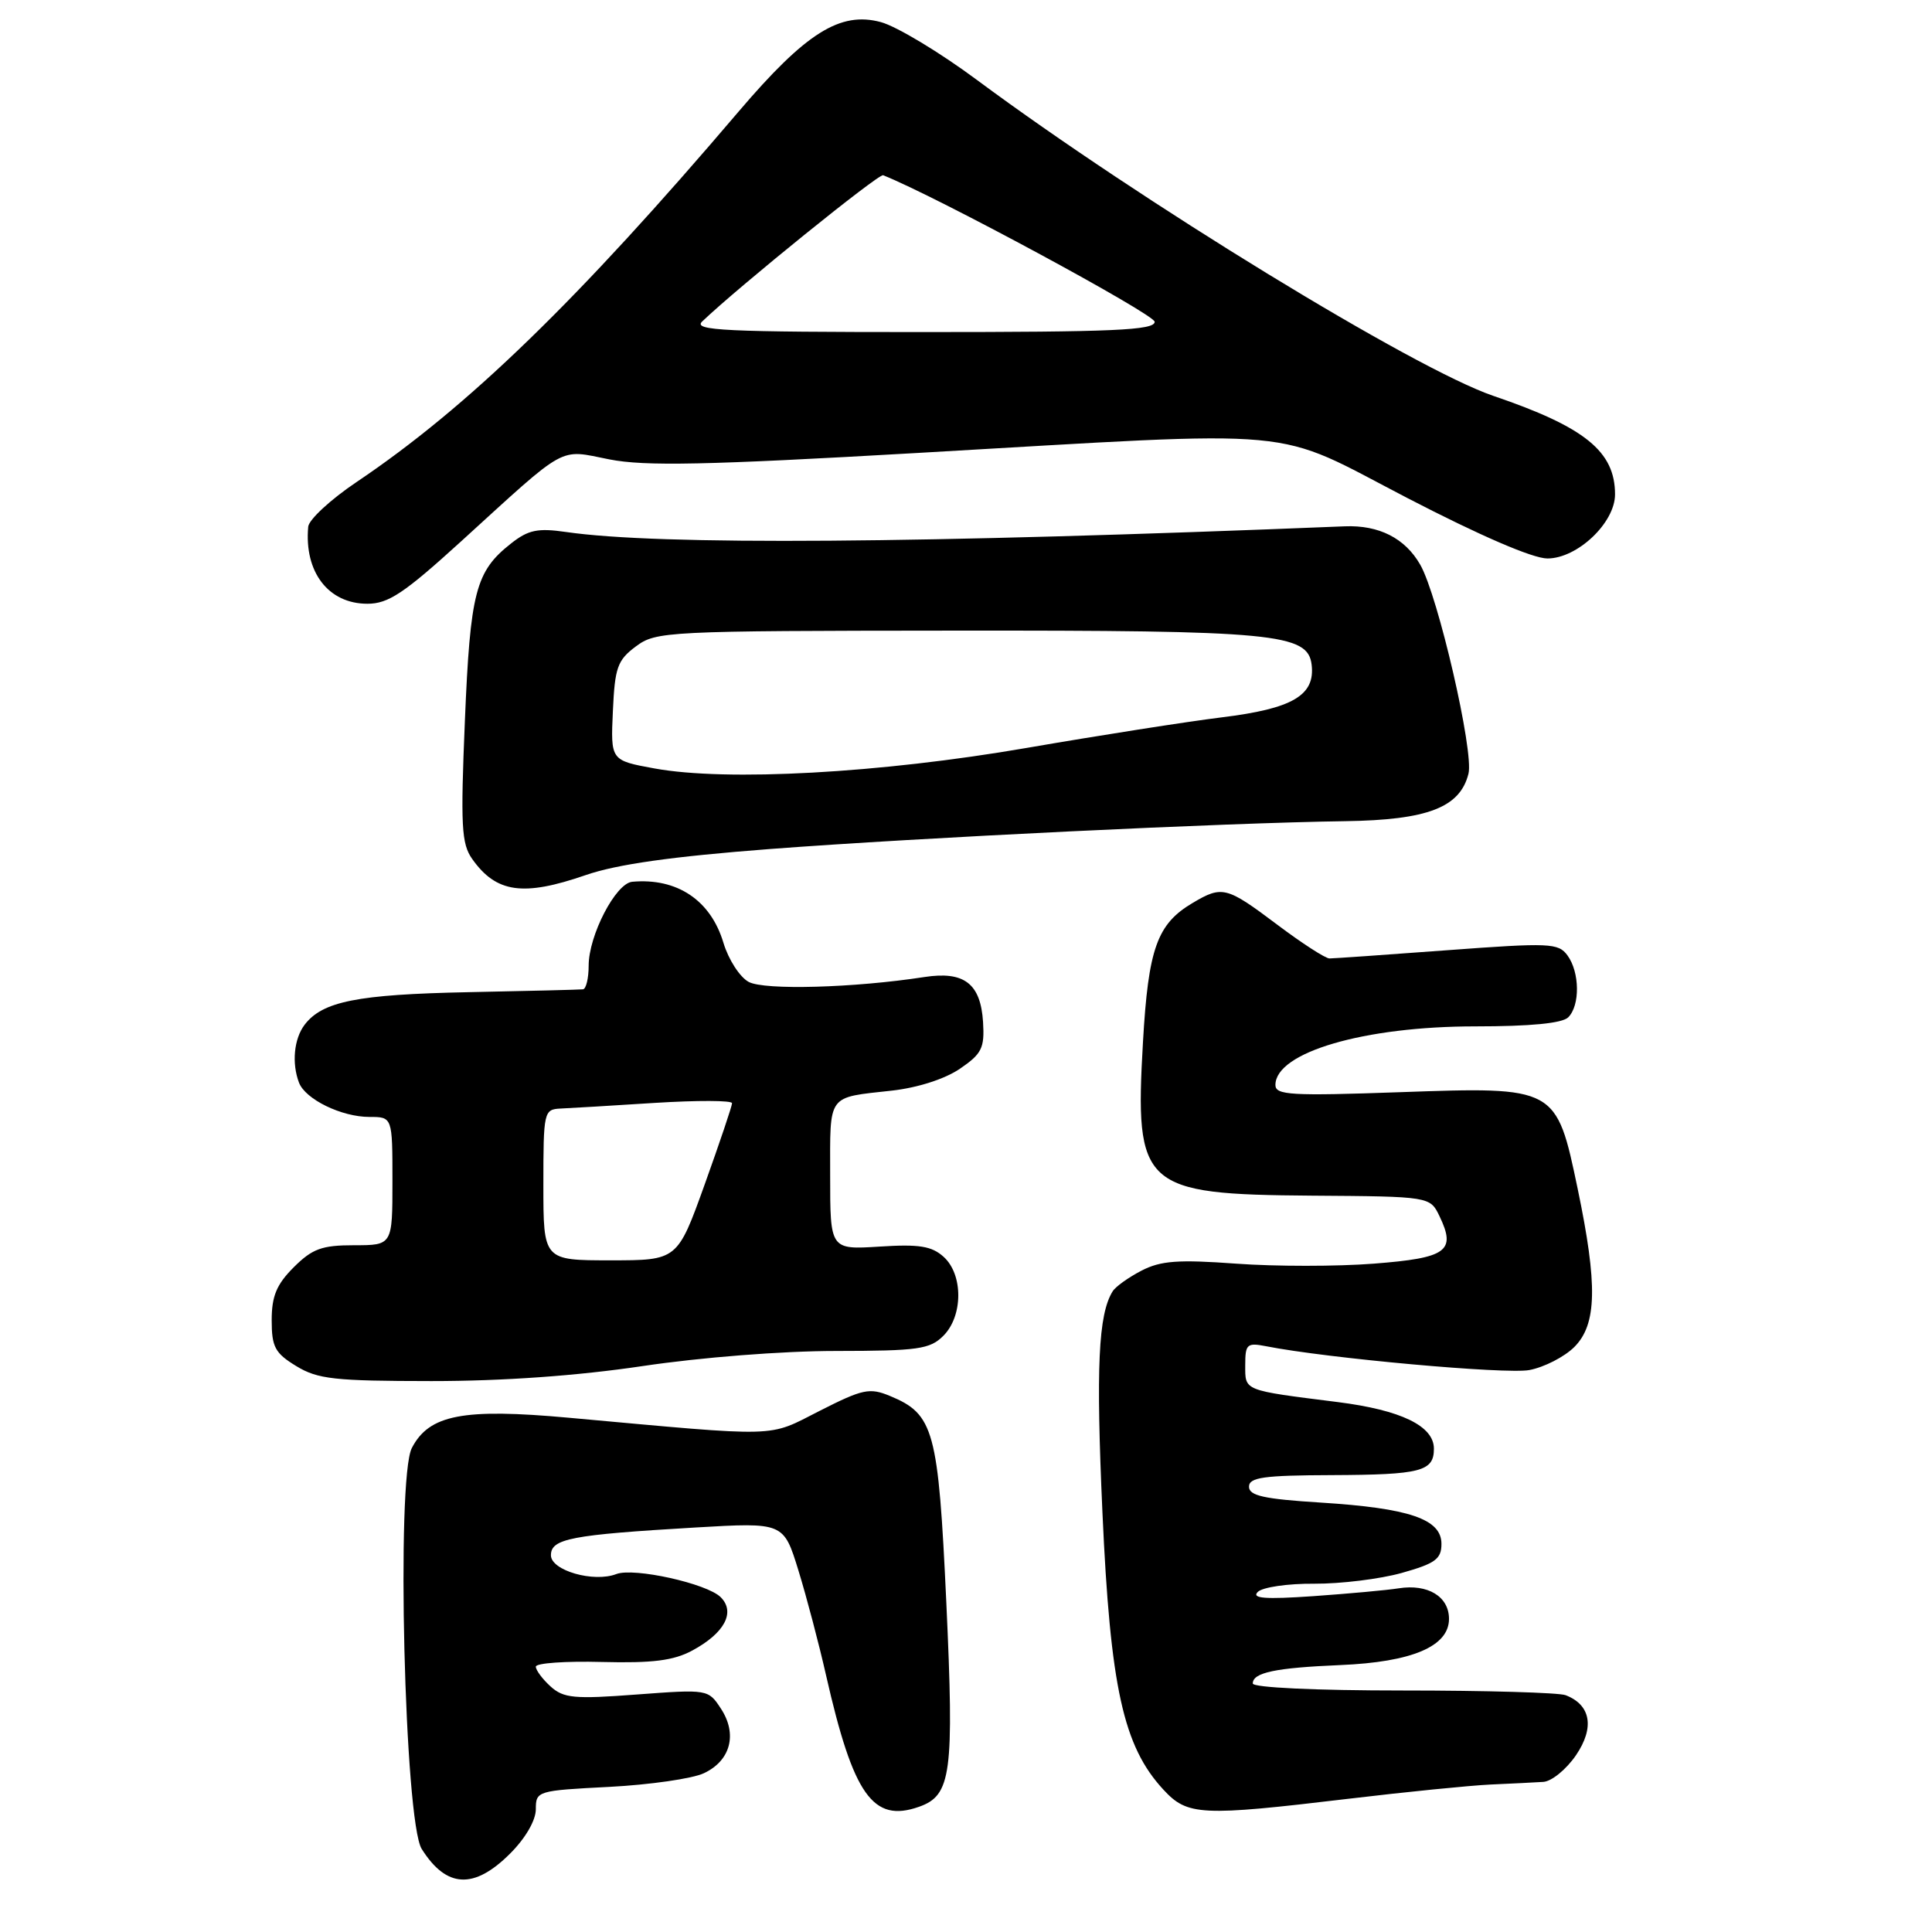 <?xml version="1.0" encoding="UTF-8" standalone="no"?>
<!DOCTYPE svg PUBLIC "-//W3C//DTD SVG 1.1//EN" "http://www.w3.org/Graphics/SVG/1.1/DTD/svg11.dtd" >
<svg xmlns="http://www.w3.org/2000/svg" xmlns:xlink="http://www.w3.org/1999/xlink" version="1.1" viewBox="0 0 256 256">
 <g >
 <path fill="currentColor"
d=" M 67.60 245.60 C 69.63 243.57 71.00 241.21 71.00 239.73 C 71.00 237.31 71.19 237.26 80.75 236.77 C 86.11 236.49 91.75 235.68 93.27 234.96 C 96.81 233.30 97.74 229.78 95.53 226.41 C 93.85 223.84 93.79 223.83 84.38 224.53 C 76.10 225.16 74.68 225.02 72.96 223.47 C 71.88 222.49 71.00 221.31 71.00 220.84 C 71.00 220.37 74.94 220.09 79.75 220.22 C 86.46 220.39 89.25 220.04 91.72 218.71 C 96.00 216.41 97.49 213.63 95.50 211.64 C 93.68 209.82 84.00 207.68 81.67 208.57 C 78.66 209.73 73.00 208.10 73.00 206.08 C 73.00 203.88 75.65 203.37 92.17 202.40 C 103.83 201.72 103.83 201.72 105.80 208.11 C 106.88 211.62 108.53 217.88 109.46 222.00 C 113.07 237.88 115.67 241.56 121.77 239.41 C 126.06 237.90 126.44 235.05 125.39 212.30 C 124.33 189.49 123.76 187.38 117.92 184.97 C 115.23 183.85 114.31 184.05 108.62 186.94 C 101.60 190.50 103.81 190.44 75.39 187.86 C 61.35 186.58 56.86 187.45 54.57 191.87 C 52.48 195.91 53.60 241.39 55.88 245.00 C 59.16 250.20 62.81 250.39 67.60 245.60 Z  M 178.65 238.35 C 186.27 237.44 194.75 236.59 197.50 236.46 C 200.25 236.34 203.40 236.18 204.50 236.11 C 205.60 236.04 207.55 234.45 208.83 232.57 C 211.32 228.91 210.79 225.90 207.45 224.62 C 206.56 224.28 196.87 224.00 185.92 224.00 C 174.27 224.00 166.00 223.61 166.00 223.07 C 166.00 221.62 169.02 220.99 177.61 220.63 C 187.11 220.23 192.00 218.15 192.00 214.51 C 192.00 211.55 189.20 209.85 185.33 210.46 C 183.77 210.71 178.68 211.17 174.01 211.50 C 167.63 211.94 165.80 211.80 166.66 210.94 C 167.29 210.31 170.65 209.82 174.15 209.85 C 177.64 209.87 182.86 209.23 185.75 208.42 C 190.19 207.17 191.00 206.58 191.00 204.57 C 191.00 201.29 186.76 199.84 175.00 199.10 C 167.49 198.63 165.50 198.19 165.50 197.00 C 165.50 195.76 167.41 195.49 176.51 195.46 C 188.28 195.41 190.00 194.97 190.00 191.96 C 190.00 188.95 185.65 186.84 177.24 185.78 C 164.65 184.19 165.00 184.33 165.00 180.90 C 165.00 178.10 165.23 177.89 167.75 178.38 C 175.85 179.98 199.54 182.12 202.64 181.54 C 204.61 181.17 207.30 179.79 208.61 178.48 C 211.60 175.49 211.71 170.26 209.05 157.52 C 206.22 143.99 206.21 143.99 185.52 144.72 C 171.07 145.23 169.00 145.11 169.00 143.77 C 169.00 139.44 180.74 136.00 195.48 136.00 C 202.80 136.00 207.01 135.59 207.80 134.80 C 209.38 133.22 209.33 128.83 207.70 126.60 C 206.49 124.95 205.36 124.90 191.76 125.91 C 183.71 126.51 176.69 127.00 176.16 127.00 C 175.63 127.00 172.50 124.98 169.21 122.50 C 162.52 117.47 161.95 117.32 158.04 119.64 C 153.32 122.43 152.16 125.66 151.45 138.07 C 150.34 157.35 151.35 158.26 173.81 158.43 C 189.49 158.54 189.49 158.54 190.75 161.17 C 192.97 165.79 191.72 166.69 182.04 167.44 C 177.17 167.82 168.96 167.82 163.79 167.44 C 156.10 166.88 153.80 167.05 151.25 168.37 C 149.53 169.26 147.81 170.49 147.43 171.11 C 145.53 174.18 145.21 181.16 146.08 200.43 C 147.12 223.59 148.84 231.39 154.15 237.13 C 157.35 240.60 159.10 240.68 178.65 238.35 Z  M 85.16 181.01 C 92.86 179.86 103.68 179.01 110.75 179.01 C 121.66 179.00 123.22 178.78 125.00 177.00 C 127.62 174.38 127.64 168.89 125.04 166.54 C 123.46 165.11 121.80 164.84 116.54 165.18 C 110.00 165.59 110.00 165.59 110.00 155.77 C 110.00 144.82 109.52 145.48 118.20 144.51 C 121.60 144.13 125.23 142.96 127.20 141.61 C 130.10 139.63 130.47 138.87 130.26 135.43 C 129.94 130.33 127.76 128.65 122.50 129.46 C 113.17 130.90 101.30 131.23 99.21 130.11 C 98.03 129.48 96.53 127.15 95.86 124.93 C 94.17 119.28 89.71 116.30 83.77 116.84 C 81.58 117.04 78.00 123.95 78.00 127.96 C 78.00 129.63 77.66 131.04 77.25 131.09 C 76.84 131.14 69.97 131.31 62.00 131.47 C 47.33 131.77 42.72 132.69 40.36 135.79 C 38.95 137.65 38.64 140.89 39.62 143.46 C 40.47 145.67 45.26 148.00 48.95 148.00 C 52.00 148.00 52.00 148.00 52.00 156.50 C 52.00 165.00 52.00 165.00 46.92 165.00 C 42.65 165.00 41.39 165.46 38.92 167.92 C 36.64 170.20 36.00 171.75 36.00 174.94 C 36.00 178.48 36.44 179.30 39.25 181.01 C 42.10 182.75 44.31 182.99 57.16 183.00 C 66.69 183.00 76.48 182.30 85.16 181.01 Z  M 77.59 115.96 C 81.75 114.52 88.99 113.50 102.00 112.50 C 121.88 110.99 162.36 109.03 178.26 108.81 C 189.17 108.65 193.46 107.00 194.58 102.52 C 195.32 99.60 190.55 78.94 188.19 74.83 C 186.18 71.31 182.72 69.56 178.19 69.74 C 121.67 72.03 87.32 72.28 74.99 70.49 C 71.25 69.95 70.00 70.21 67.72 72.01 C 63.02 75.70 62.31 78.41 61.60 95.50 C 61.02 109.43 61.14 111.80 62.57 113.82 C 65.75 118.31 69.32 118.82 77.59 115.96 Z  M 61.08 71.75 C 75.36 58.74 73.94 59.53 80.74 60.87 C 85.45 61.80 93.56 61.63 121.56 60.02 C 173.80 57.02 168.18 56.50 186.50 66.00 C 196.11 70.98 203.10 74.00 205.04 74.00 C 209.01 74.00 214.00 69.27 214.00 65.51 C 214.00 59.81 210.01 56.59 197.89 52.46 C 187.48 48.92 151.13 26.68 129.50 10.63 C 124.55 6.95 118.80 3.49 116.72 2.93 C 111.33 1.47 106.77 4.34 97.89 14.76 C 76.53 39.85 61.98 53.96 47.25 63.87 C 43.81 66.18 40.93 68.85 40.84 69.79 C 40.29 75.80 43.51 80.00 48.68 80.00 C 51.46 80.00 53.53 78.62 61.08 71.75 Z  M 72.00 157.00 C 72.00 147.33 72.07 147.00 74.25 146.89 C 75.49 146.84 81.11 146.50 86.75 146.14 C 92.39 145.79 97.00 145.80 97.00 146.18 C 97.00 146.55 95.37 151.38 93.38 156.93 C 89.76 167.00 89.76 167.00 80.88 167.00 C 72.00 167.00 72.00 167.00 72.00 157.00 Z  M 86.71 101.82 C 80.91 100.76 80.91 100.76 81.21 94.23 C 81.47 88.44 81.81 87.48 84.26 85.65 C 86.93 83.66 88.26 83.59 126.26 83.56 C 168.96 83.52 173.31 83.94 173.80 88.09 C 174.28 92.14 171.27 93.90 161.91 95.05 C 157.29 95.62 145.62 97.45 136.00 99.11 C 116.63 102.45 96.25 103.57 86.71 101.82 Z  M 93.04 42.60 C 97.92 37.94 116.43 22.98 117.02 23.22 C 123.91 25.94 153.00 41.64 153.00 42.64 C 153.00 43.76 147.55 44.00 122.29 44.00 C 95.95 44.00 91.78 43.80 93.04 42.60 Z "/>
</g>
</svg>